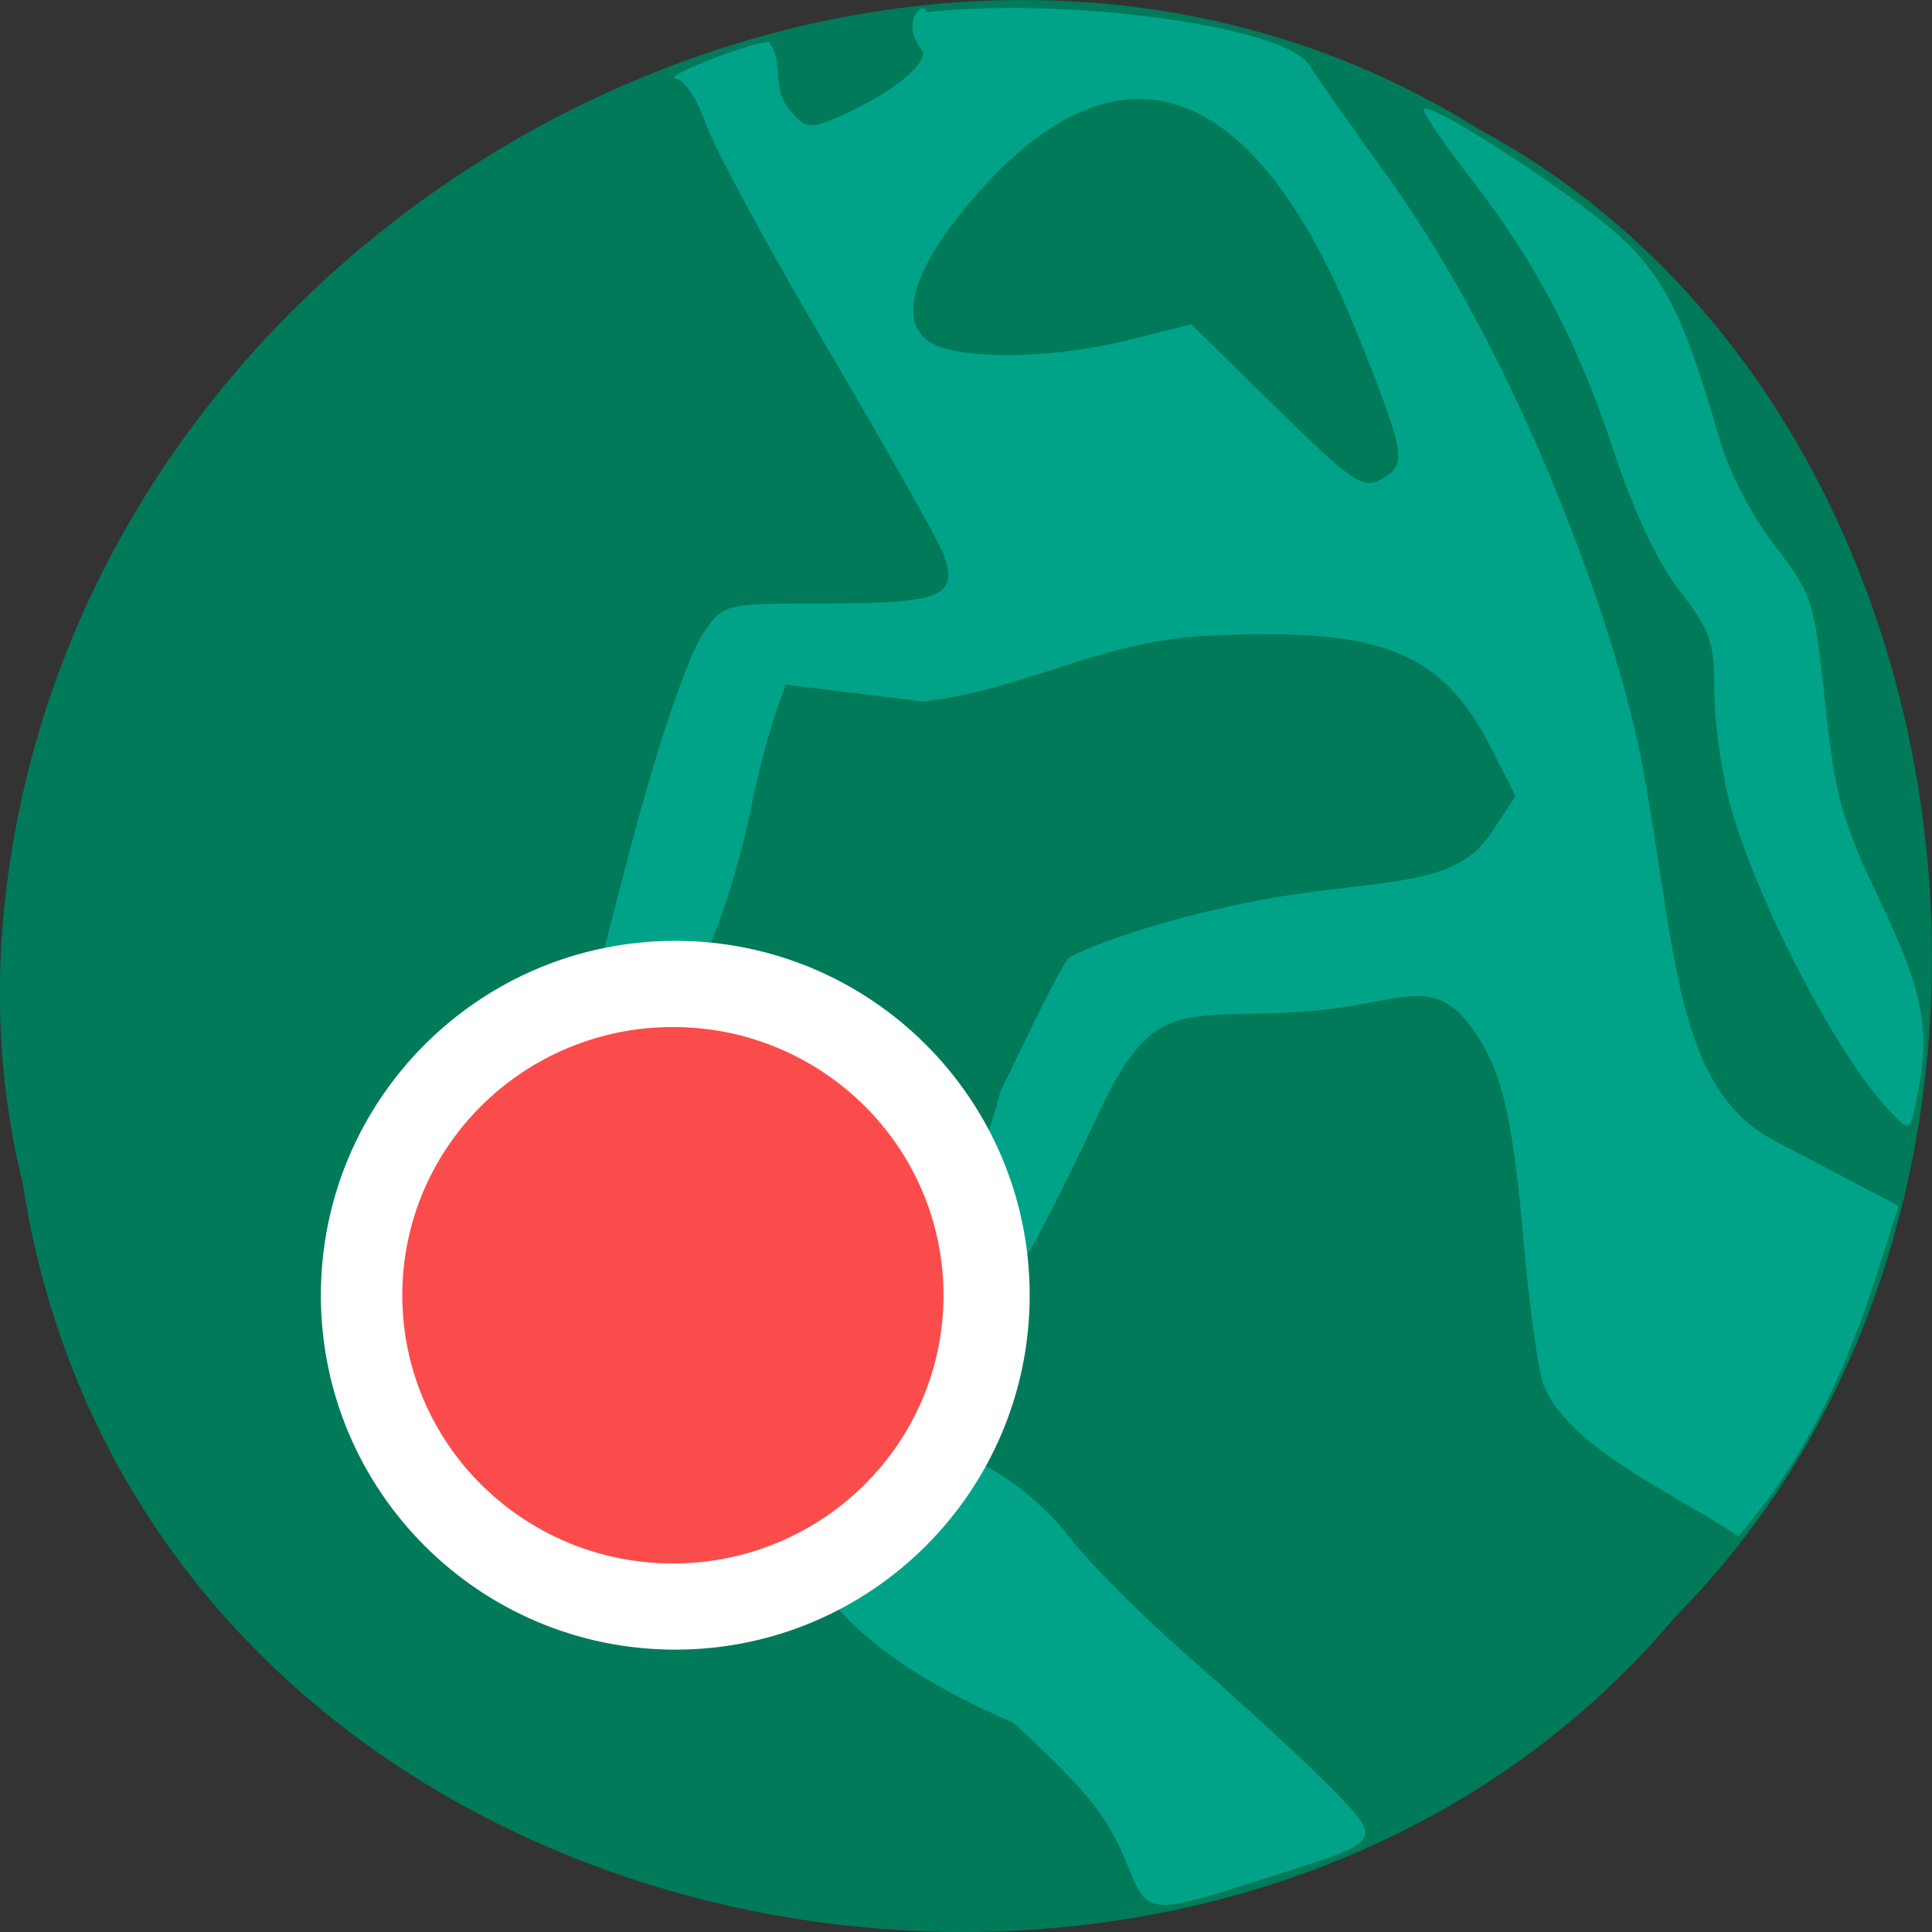 <svg xmlns="http://www.w3.org/2000/svg" viewBox="0 0 48 48"><rect x="0" y="0" width="48" height="48" fill="#333333" stroke="none"/><path d="m 0.555 29.348 c 2.977 19.508 29.414 24.73 41.08 10.805 c 10.277 -10.344 7.719 -30.15 -4.883 -36.938 c -14.477 -9.08 -35.566 2.148 -36.719 20.227 c -0.117 1.984 0.047 3.984 0.52 5.906" fill="#007a59"/><g fill="#00a388"><path d="m 27.926 46.14 c -0.434 -1.047 -0.992 -1.723 -2.754 -3.344 c -10.137 -4.328 -3.414 -10.176 1.27 -4.77 c 0.414 0.598 1.844 2.047 3.18 3.215 c 1.336 1.168 2.906 2.617 3.492 3.223 c 1.242 1.281 1.25 1.27 -1.422 2.121 c -3.293 1.047 -3.141 1.063 -3.766 -0.445"/><path d="m 38.36 34.449 c -0.133 -0.344 -0.355 -1.906 -0.492 -3.469 c -0.293 -3.355 -0.566 -4.469 -1.352 -5.508 c -0.977 -1.297 -1.77 -0.492 -4.184 -0.336 c -2.98 0.195 -3.668 -0.391 -5.02 2.488 c -0.559 1.195 -1.844 3.855 -2.125 4.03 c -0.5 0.301 -1.34 -0.547 -1.184 -1.664 c 0.086 -0.625 0.664 -2.047 0.848 -2.867 c 0.227 -0.441 1.469 -3.098 1.699 -3.313 c 0.301 -0.25 3.035 -1.266 6.086 -1.656 c 2.309 -0.293 3.648 -0.309 4.395 -1.434 l 0.621 -0.941 l -0.598 -1.184 c -1.207 -2.379 -2.695 -2.992 -6.816 -2.809 c -2.797 0.066 -4.652 1.324 -7.289 1.645 l -3.426 -0.422 c -0.371 0.977 -0.66 2.035 -0.848 2.988 c -0.375 1.926 -1.57 5.625 -2.09 4.332 l -1.734 -0.156 l 0.879 -3.352 c 0.391 -1.492 1.258 -4.406 1.785 -5.152 c 0.477 -0.668 0.496 -0.676 3.043 -0.676 c 2.848 0 3.277 -0.184 2.871 -1.25 c -0.125 -0.328 -1.41 -2.605 -2.855 -5.063 c -1.449 -2.453 -2.813 -4.969 -3.03 -5.586 c -0.23 -0.648 -0.551 -1.133 -0.758 -1.145 c -0.383 -0.02 1.801 -0.879 2.309 -0.91 c 0.379 0.441 0.078 1.129 0.48 1.637 c 0.422 0.52 0.512 0.539 1.207 0.25 c 0.801 -0.332 2.156 -1.105 2.156 -1.641 c -0.617 -0.73 0.023 -1.328 0.074 -0.98 c 3.52 -0.395 8.949 0.359 9.516 1.316 c 0.133 0.219 1.02 1.48 1.969 2.801 c 3.227 4.477 5.68 11.145 6.332 14.719 c 0.813 4.469 0.789 7.902 3.25 9.195 l 3.09 1.625 l -0.523 1.641 c -0.457 1.43 -1.363 3.977 -3.039 6.05 l -0.418 0.52 c -1.496 -1.027 -4.141 -2.141 -4.824 -3.727 m -3.668 -23.484 c -0.074 -0.367 -0.59 -1.758 -1.148 -3.094 c -2.426 -5.785 -5.609 -6.973 -8.992 -3.355 c -1.922 2.055 -2.406 3.648 -1.246 4.09 c 0.914 0.348 3.02 0.277 4.742 -0.156 l 1.543 -0.387 l 2.105 2.063 c 1.91 1.871 2.152 2.035 2.617 1.785 c 0.402 -0.215 0.484 -0.422 0.379 -0.945"/><path d="m 47.03 27.688 c -1.332 -1.328 -3.461 -5.422 -4.078 -7.828 c -0.199 -0.777 -0.363 -2.01 -0.363 -2.746 c 0 -1.168 -0.102 -1.465 -0.852 -2.426 c -0.547 -0.699 -1.137 -1.953 -1.648 -3.492 c -0.914 -2.758 -1.941 -4.699 -3.625 -6.867 c -0.652 -0.836 -1.141 -1.566 -1.086 -1.621 c 0.156 -0.156 2.918 1.59 4.426 2.793 c 1.441 1.148 1.984 2.152 2.898 5.348 c 0.238 0.848 0.801 1.938 1.383 2.695 c 0.945 1.23 0.988 1.363 1.262 3.93 c 0.254 2.355 0.406 2.91 1.371 4.93 c 1.098 2.305 1.262 3.234 0.879 5.01 c -0.145 0.66 -0.172 0.676 -0.566 0.277"/></g><path d="m 25.582 32.18 c 0 4.863 -3.941 8.805 -8.805 8.805 c -4.863 0 -8.805 -3.941 -8.805 -8.805 c 0 -4.863 3.941 -8.805 8.805 -8.805 c 4.863 0 8.805 3.941 8.805 8.805" fill="#fff"/><path d="m 23.441 32.18 c 0 3.68 -3.01 6.664 -6.723 6.664 c -3.715 0 -6.723 -2.984 -6.723 -6.664 c 0 -3.68 3.01 -6.664 6.723 -6.664 c 3.711 0 6.723 2.984 6.723 6.664" fill="#fb4c4c"/></svg>